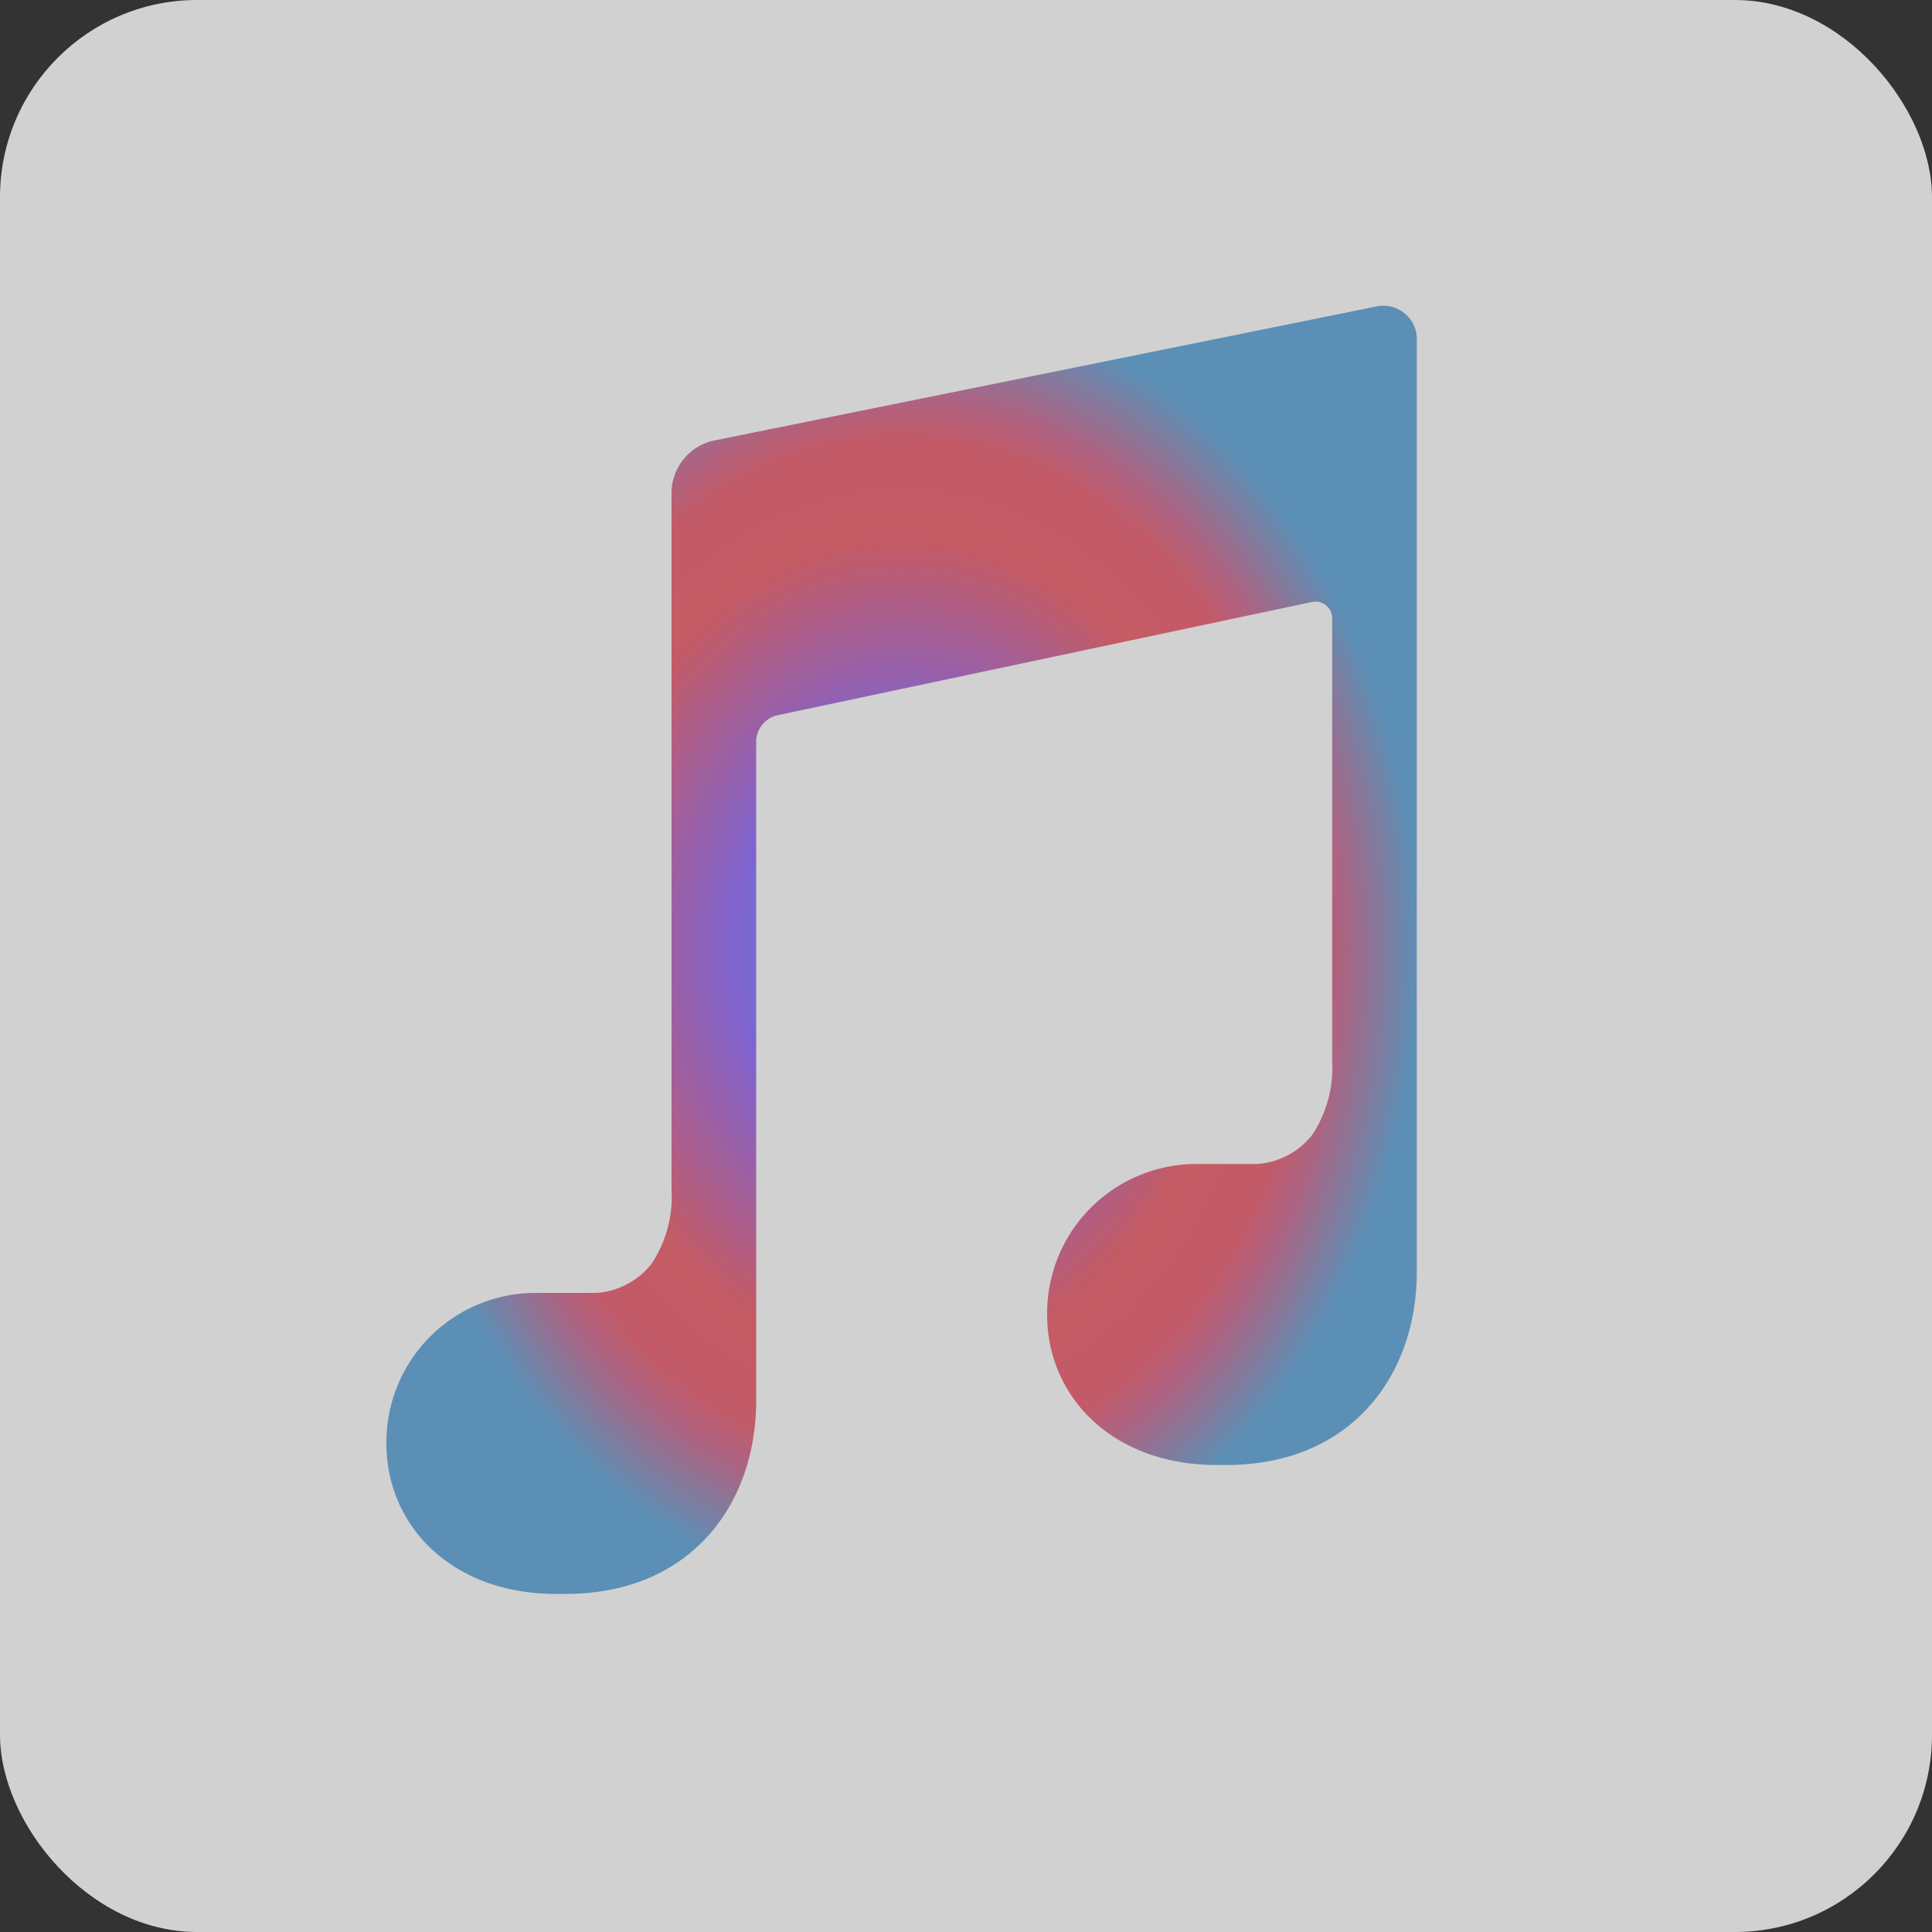 <svg xmlns="http://www.w3.org/2000/svg" xmlns:xlink="http://www.w3.org/1999/xlink" width="98" height="98" viewBox="0 0 98 98">
  <rect x="0" y="0" width="98" height="98" fill="#333333" stroke="none"/>
  <defs>
    <radialGradient id="radial-gradient" cx="0.5" cy="0.5" r="0.5" gradientUnits="objectBoundingBox">
      <stop offset="0" stop-color="#68aadb"/>
      <stop offset="0.121" stop-color="#629ff1"/>
      <stop offset="0.324" stop-color="#9572fd"/>
      <stop offset="0.632" stop-color="#ef6773"/>
      <stop offset="0.783" stop-color="#ed6677"/>
      <stop offset="0.85" stop-color="#d27198"/>
      <stop offset="1" stop-color="#68aadb"/>
    </radialGradient>
  </defs>
  <g id="Music" opacity="0.777">
    <rect id="Origin_Color" data-name="Origin Color" width="98" height="98" rx="10" fill="#fff"/>
    <g id="Music_Icon" data-name="Music Icon" transform="translate(19.6 15.517)">
      <path id="Music_Icon-2" data-name="Music Icon" d="M0,57.7c0,4.216,3.362,7.633,8.583,7.633H9.1c6.293,0,9.656-4.5,9.656-9.8V22.078A1.385,1.385,0,0,1,19.8,20.771l27.121-5.747a.847.847,0,0,1,1.052.87V38.3a6.136,6.136,0,0,1-1.014,3.751,3.879,3.879,0,0,1-2.808,1.476H41.025a7.573,7.573,0,0,0-7.51,7.633c0,4.216,3.362,7.633,8.583,7.633h.512c6.293,0,9.656-4.5,9.656-9.8V1.8A1.7,1.7,0,0,0,50.163.04l-33.6,6.8a2.737,2.737,0,0,0-2.1,2.608v35.39a6.136,6.136,0,0,1-1.014,3.751,3.879,3.879,0,0,1-2.808,1.476H7.51A7.573,7.573,0,0,0,0,57.7Z" transform="translate(0 0)" fill="url(#radial-gradient)"/>
      <path id="Music_Icon-3" data-name="Music Icon" d="M0,57.7c0,4.216,3.362,7.633,8.583,7.633H9.1c6.293,0,9.656-4.5,9.656-9.8V22.078A1.385,1.385,0,0,1,19.8,20.771l27.121-5.747a.847.847,0,0,1,1.052.87V38.3a6.136,6.136,0,0,1-1.014,3.751,3.879,3.879,0,0,1-2.808,1.476H41.025a7.573,7.573,0,0,0-7.51,7.633c0,4.216,3.362,7.633,8.583,7.633h.512c6.293,0,9.656-4.5,9.656-9.8V1.8A1.7,1.7,0,0,0,50.163.04l-33.6,6.8a2.737,2.737,0,0,0-2.1,2.608v35.39a6.136,6.136,0,0,1-1.014,3.751,3.879,3.879,0,0,1-2.808,1.476H7.51A7.573,7.573,0,0,0,0,57.7Z" transform="translate(0 0)" fill="none"/>
    </g>
  </g>
</svg>
